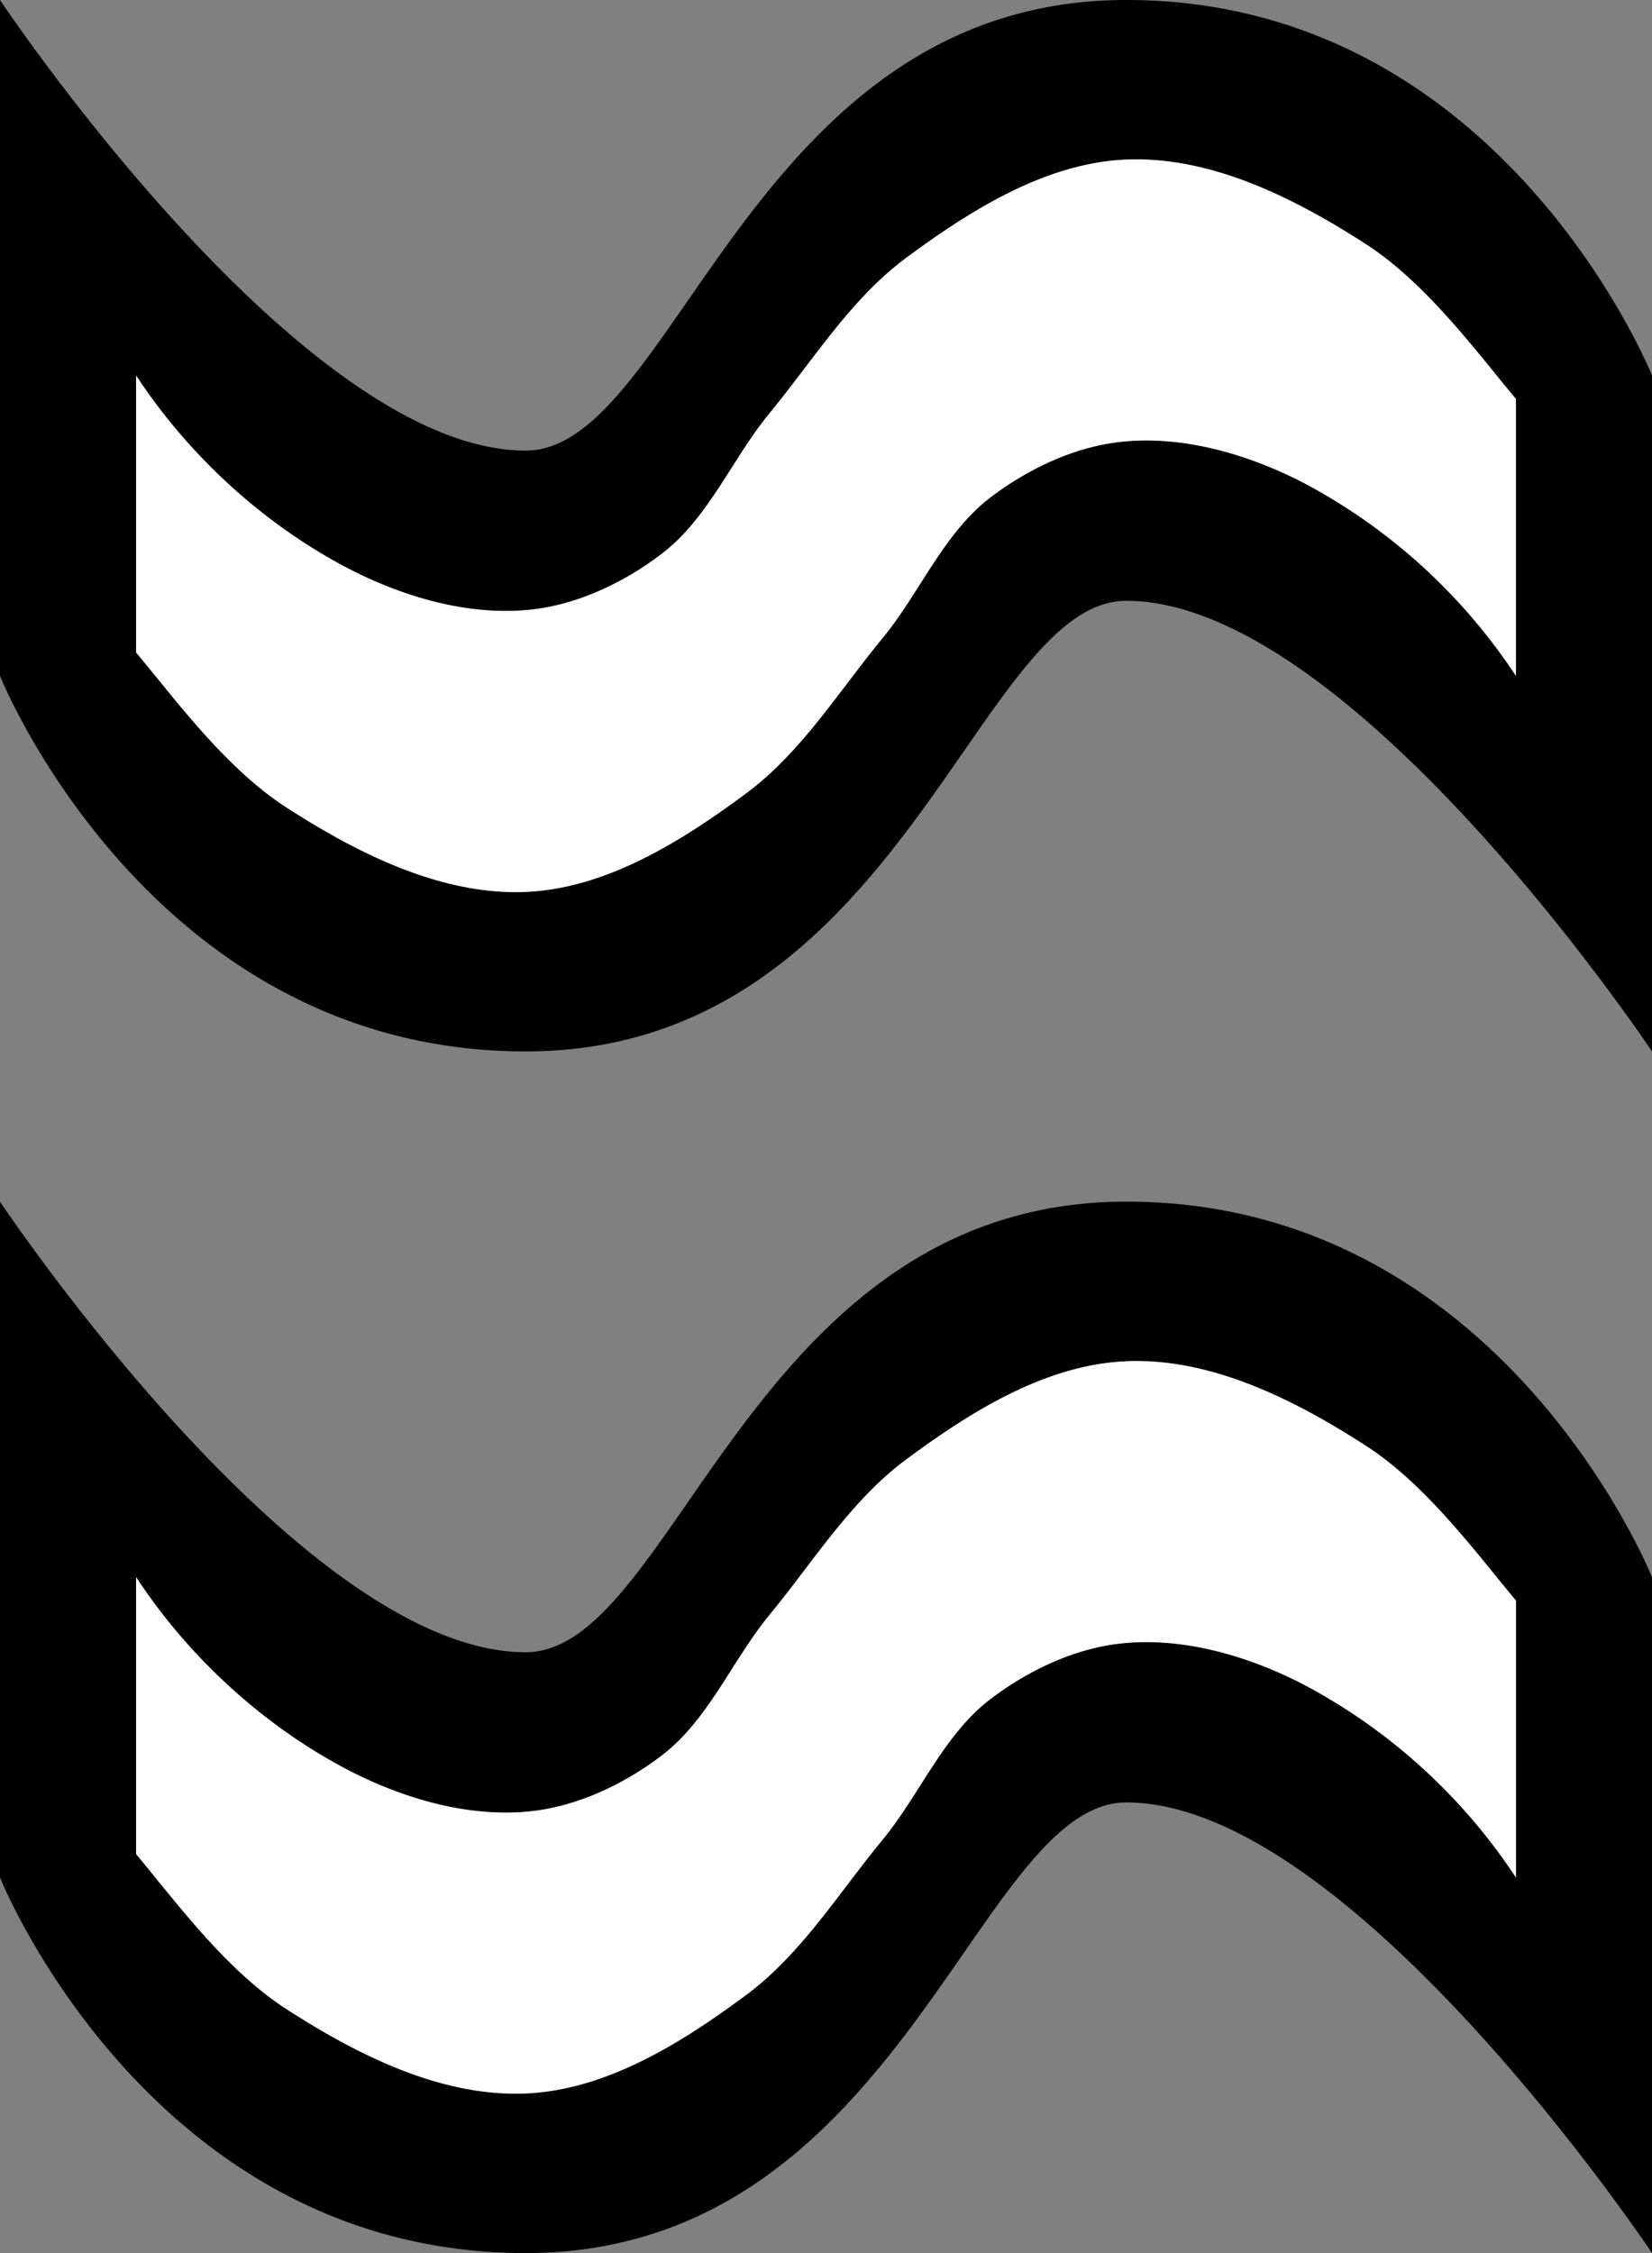 <svg xmlns="http://www.w3.org/2000/svg" version="1.0" width="11" height="15"><rect width="100%" height="100%" fill="#808080" stroke="none"/><path d="M7.5 0C10 0 11 2.5 11 2.5V7S9 4 7.5 4c-1 0-1.5 3-4 3S0 4.5 0 4.5V0s2 3 3.5 3c1 0 1.5-3 4-3zm0 1.063c-.537.022-1.037.335-1.469.656-.367.273-.615.678-.906 1.031-.25.303-.407.7-.719.938-.26.197-.58.348-.906.374-.404.034-.827-.093-1.188-.28A3.849 3.849 0 0 1 .907 2.5v1.844c.257.306.594.769 1 1.031.474.306 1.03.586 1.594.563.537-.023 1.037-.336 1.469-.657.367-.273.615-.678.906-1.031.25-.303.407-.7.719-.938.26-.197.58-.348.906-.374.404-.034.827.093 1.188.28A3.849 3.849 0 0 1 10.094 4.5V2.656c-.257-.306-.594-.769-1-1.031-.474-.306-1.03-.586-1.594-.563z"/><path d="M7.5 1.063c.564-.024 1.12.256 1.594.562.406.262.743.725 1 1.031V4.5a3.849 3.849 0 0 0-1.406-1.281c-.36-.188-.784-.315-1.188-.281-.325.026-.647.177-.906.374-.312.238-.47.635-.719.938-.291.353-.539.758-.906 1.031-.432.32-.932.634-1.469.657-.564.023-1.12-.257-1.594-.563-.406-.262-.743-.725-1-1.031V2.5c.34.52.843.988 1.406 1.281.36.188.784.315 1.188.281.325-.026.647-.177.906-.375.312-.237.47-.634.719-.937.291-.353.539-.758.906-1.031.432-.32.932-.634 1.469-.657z" fill="#fff"/><path d="M7.5 8C10 8 11 10.5 11 10.5V15s-2-3-3.5-3c-1 0-1.5 3-4 3S0 12.5 0 12.5V8s2 3 3.5 3c1 0 1.5-3 4-3zm0 1.063c-.537.022-1.037.335-1.469.656-.367.273-.615.678-.906 1.031-.25.303-.407.7-.719.938-.26.197-.58.348-.906.374-.404.034-.827-.093-1.188-.28A3.849 3.849 0 0 1 .907 10.5v1.844c.257.306.594.769 1 1.031.474.306 1.03.586 1.594.563.537-.023 1.037-.336 1.469-.657.367-.273.615-.678.906-1.031.25-.303.407-.7.719-.938.26-.197.58-.348.906-.374.404-.034.827.093 1.188.28a3.849 3.849 0 0 1 1.406 1.282v-1.844c-.257-.306-.594-.769-1-1.031-.474-.306-1.03-.586-1.594-.563z"/><path d="M7.5 9.063c.564-.024 1.12.256 1.594.562.406.262.743.725 1 1.031V12.5a3.849 3.849 0 0 0-1.406-1.281c-.36-.188-.784-.315-1.188-.281-.325.026-.647.177-.906.374-.312.238-.47.635-.719.938-.291.353-.539.758-.906 1.031-.432.32-.932.634-1.469.656-.564.024-1.12-.256-1.594-.562-.406-.262-.743-.725-1-1.031V10.5c.34.52.843.988 1.406 1.281.36.188.784.315 1.188.281.325-.026.647-.177.906-.374.312-.238.47-.635.719-.938.291-.353.539-.758.906-1.031.432-.32.932-.634 1.469-.656z" fill="#fff"/></svg>